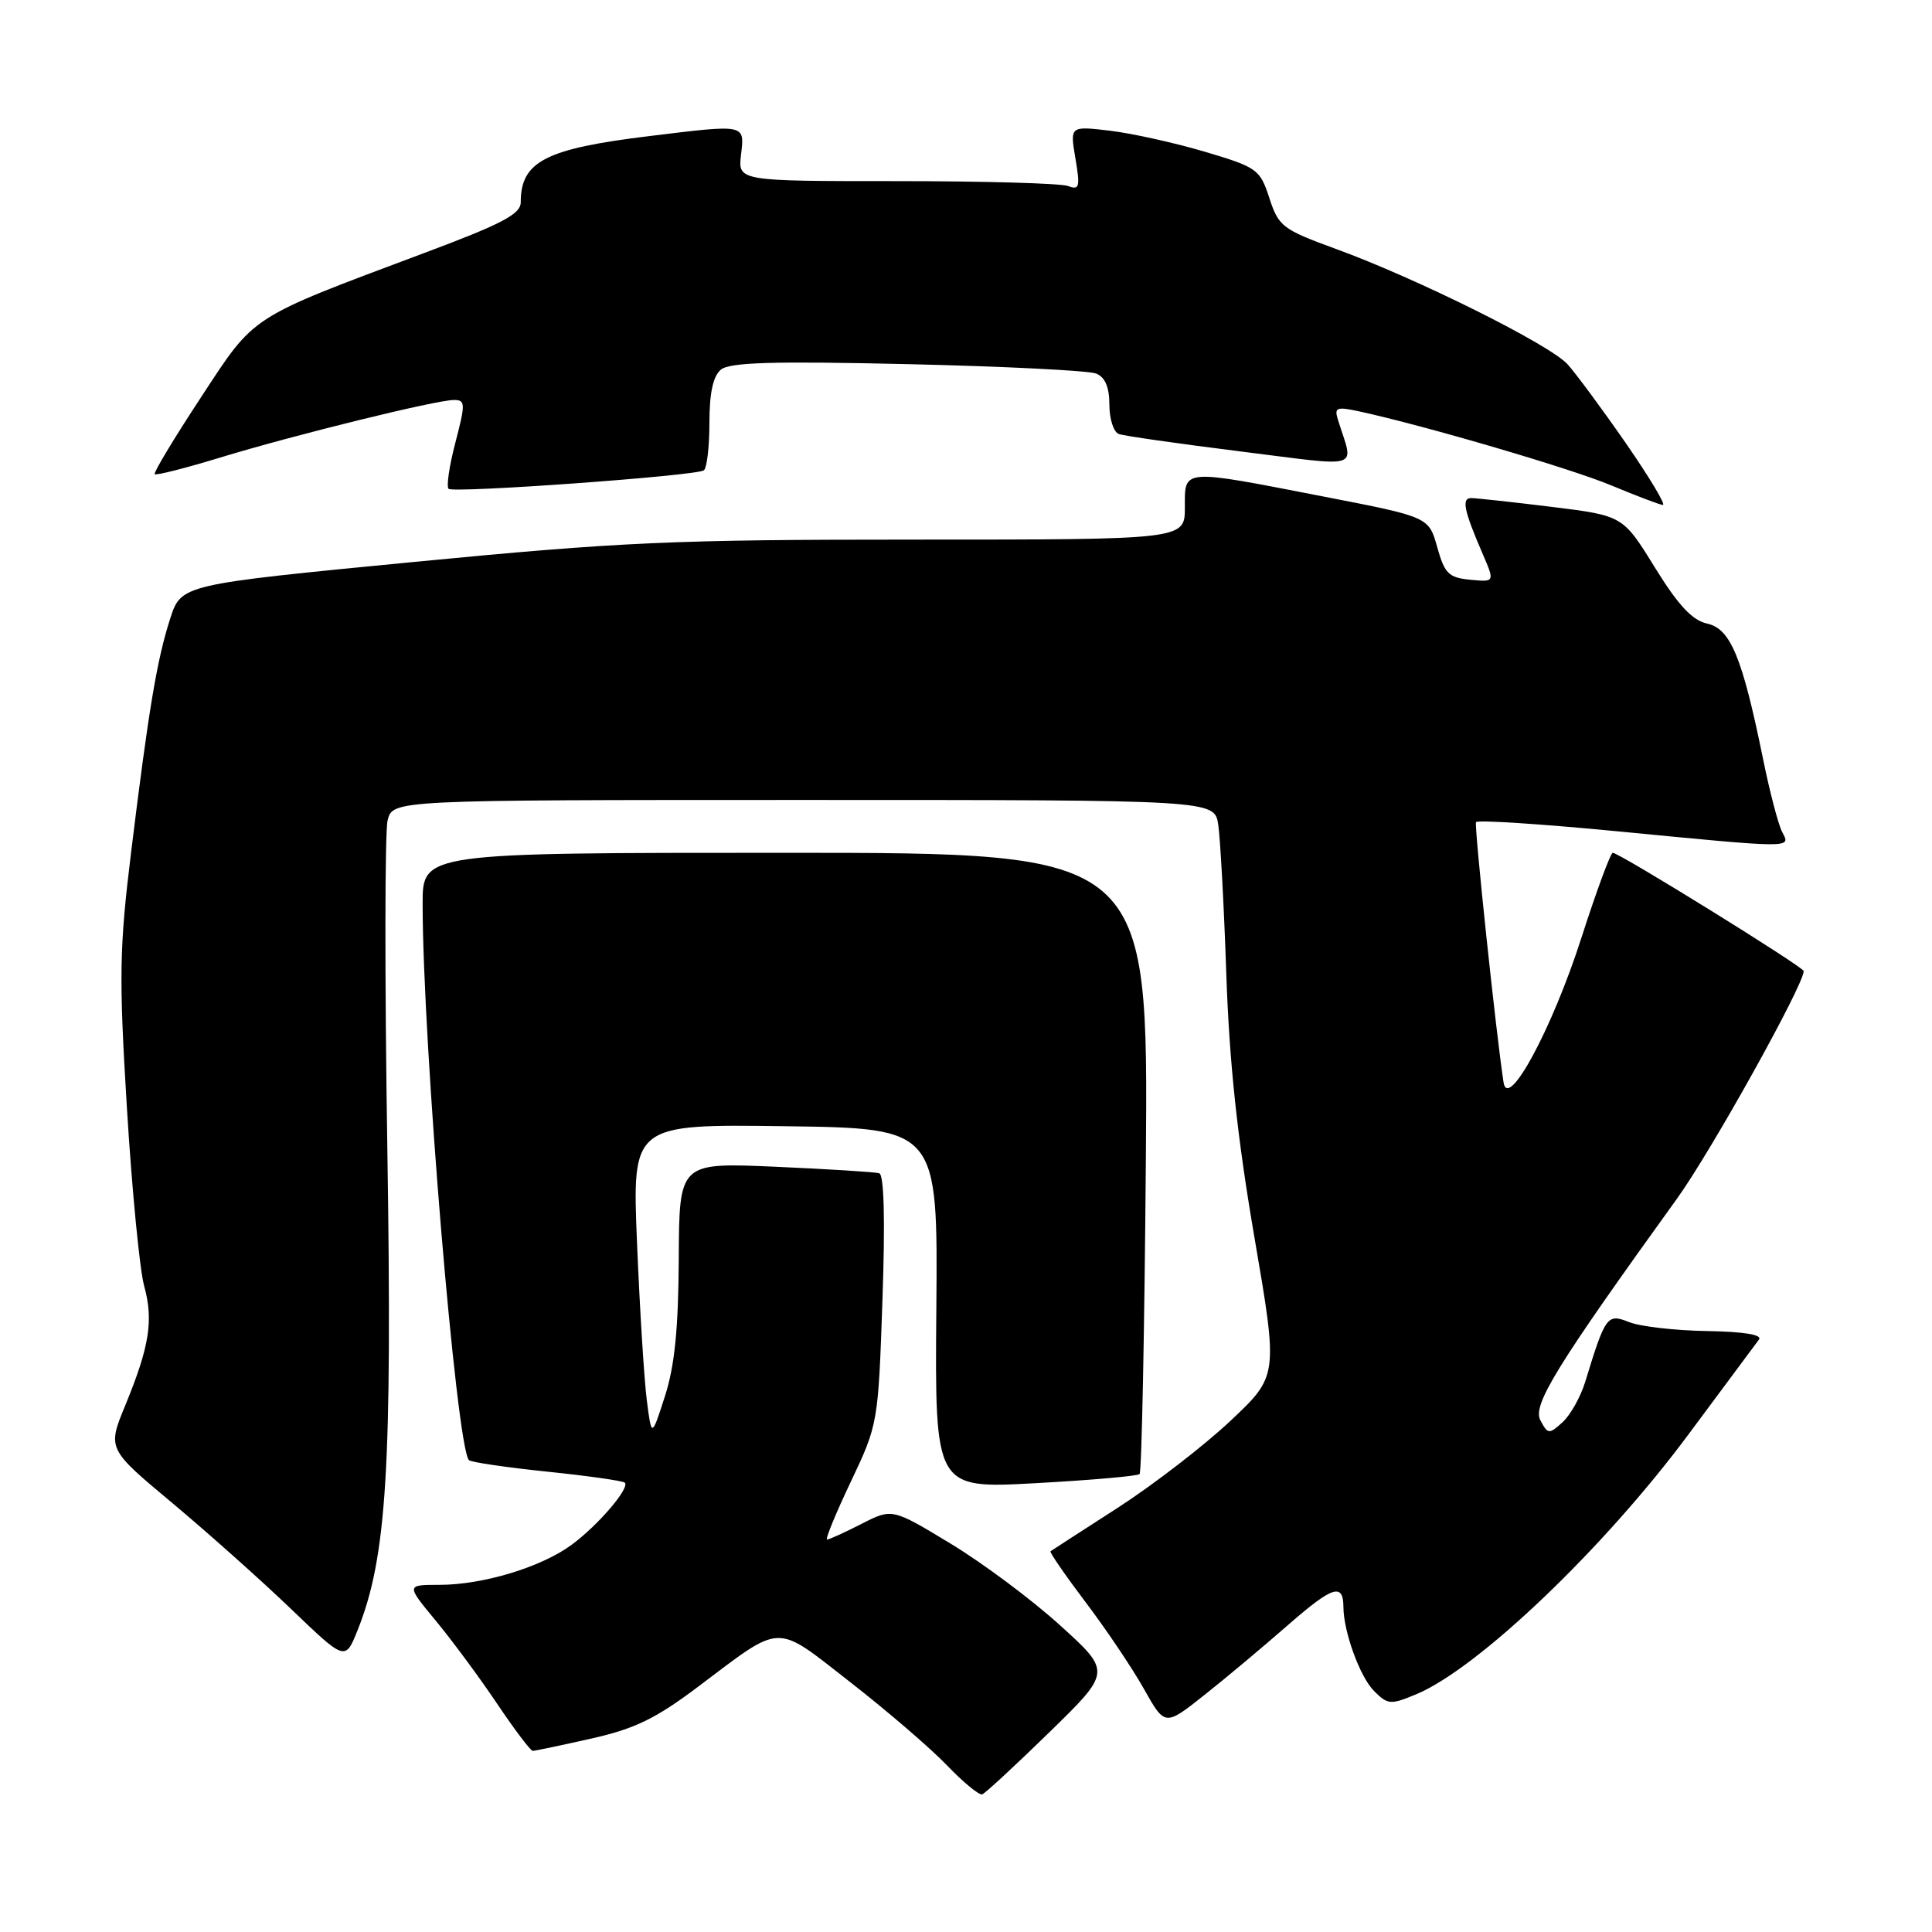 <?xml version="1.0" encoding="UTF-8" standalone="no"?>
<!DOCTYPE svg PUBLIC "-//W3C//DTD SVG 1.1//EN" "http://www.w3.org/Graphics/SVG/1.1/DTD/svg11.dtd" >
<svg xmlns="http://www.w3.org/2000/svg" xmlns:xlink="http://www.w3.org/1999/xlink" version="1.1" viewBox="0 0 256 256">
 <g >
 <path fill="currentColor"
d=" M 139.07 229.51 C 147.26 221.52 147.26 221.52 140.46 215.36 C 136.72 211.96 130.18 207.09 125.93 204.52 C 118.21 199.85 118.21 199.85 114.14 201.93 C 111.91 203.07 109.86 204.00 109.59 204.00 C 109.32 204.00 110.73 200.56 112.73 196.35 C 116.34 188.75 116.37 188.58 116.93 172.22 C 117.30 161.60 117.14 155.64 116.50 155.46 C 115.95 155.30 109.76 154.91 102.75 154.60 C 90.00 154.04 90.00 154.04 89.94 166.77 C 89.89 176.07 89.40 180.98 88.11 185.00 C 86.34 190.50 86.34 190.50 85.70 185.50 C 85.35 182.75 84.77 173.40 84.41 164.73 C 83.76 148.96 83.76 148.96 104.01 149.23 C 124.27 149.50 124.27 149.50 124.07 173.38 C 123.87 197.26 123.87 197.26 137.19 196.53 C 144.51 196.13 150.72 195.59 151.00 195.32 C 151.28 195.05 151.65 176.42 151.83 153.92 C 152.16 113.00 152.16 113.00 104.08 113.00 C 56.00 113.00 56.00 113.00 56.00 119.75 C 56.00 138.10 60.48 191.81 62.14 193.48 C 62.42 193.75 67.08 194.44 72.50 195.00 C 77.92 195.56 82.55 196.22 82.79 196.46 C 83.49 197.16 79.26 202.10 75.75 204.69 C 71.72 207.66 64.00 210.00 58.23 210.00 C 53.81 210.00 53.81 210.00 57.74 214.75 C 59.90 217.36 63.56 222.31 65.87 225.75 C 68.18 229.19 70.31 232.00 70.59 232.00 C 70.87 232.00 74.34 231.27 78.30 230.38 C 84.10 229.08 86.87 227.74 92.50 223.50 C 103.83 214.98 102.54 215.01 112.67 222.90 C 117.52 226.68 123.28 231.63 125.46 233.90 C 127.64 236.17 129.75 237.91 130.15 237.76 C 130.55 237.62 134.56 233.91 139.07 229.51 Z  M 170.73 215.27 C 176.58 210.17 177.99 209.71 178.01 212.92 C 178.02 216.21 180.20 222.20 182.07 224.07 C 183.89 225.89 184.25 225.92 187.68 224.49 C 195.88 221.06 212.58 205.11 223.78 190.00 C 228.48 183.68 232.65 178.05 233.07 177.50 C 233.56 176.86 231.09 176.45 226.16 176.37 C 221.95 176.30 217.31 175.77 215.85 175.18 C 212.96 174.03 212.73 174.34 210.04 183.13 C 209.42 185.13 208.08 187.52 207.04 188.46 C 205.26 190.07 205.10 190.06 204.11 188.20 C 203.03 186.18 206.18 181.06 222.23 158.80 C 226.75 152.52 239.00 130.53 239.00 128.67 C 239.00 128.14 214.57 113.00 213.70 113.00 C 213.41 113.00 211.54 118.06 209.55 124.25 C 205.67 136.32 199.81 147.20 199.23 143.43 C 198.25 137.08 195.32 109.41 195.58 108.94 C 195.75 108.63 204.12 109.17 214.19 110.14 C 237.86 112.43 237.29 112.42 236.15 110.25 C 235.64 109.29 234.49 104.90 233.60 100.50 C 230.86 87.07 229.31 83.32 226.21 82.63 C 224.22 82.19 222.38 80.21 219.27 75.18 C 215.04 68.33 215.04 68.33 205.58 67.16 C 200.38 66.52 195.59 66.00 194.94 66.00 C 193.64 66.00 193.97 67.62 196.43 73.32 C 198.08 77.13 198.08 77.13 194.82 76.82 C 191.95 76.54 191.42 76.01 190.44 72.50 C 189.32 68.50 189.32 68.50 175.41 65.80 C 156.41 62.11 157.00 62.06 157.00 67.25 C 157.00 71.50 157.00 71.50 121.25 71.50 C 89.16 71.50 82.35 71.80 54.76 74.47 C 24.01 77.45 24.01 77.45 22.55 81.97 C 20.79 87.44 19.70 93.96 17.38 112.86 C 15.81 125.64 15.75 129.39 16.82 146.86 C 17.48 157.66 18.51 168.25 19.10 170.39 C 20.36 174.96 19.81 178.41 16.59 186.24 C 14.23 191.98 14.23 191.98 22.87 199.19 C 27.61 203.16 34.71 209.49 38.62 213.25 C 45.75 220.09 45.75 220.09 47.38 216.02 C 51.26 206.32 51.98 194.47 51.32 151.87 C 50.97 129.61 50.99 110.19 51.36 108.70 C 52.04 106.00 52.04 106.00 106.47 106.00 C 160.91 106.00 160.91 106.00 161.42 109.25 C 161.69 111.04 162.18 119.92 162.49 129.00 C 162.89 140.83 163.95 150.71 166.21 163.91 C 169.37 182.32 169.37 182.32 163.02 188.29 C 159.53 191.57 152.81 196.75 148.09 199.80 C 143.36 202.84 139.37 205.43 139.20 205.55 C 139.04 205.67 141.13 208.70 143.84 212.29 C 146.56 215.88 150.04 221.05 151.57 223.78 C 154.36 228.74 154.36 228.74 159.56 224.62 C 162.42 222.36 167.44 218.15 170.73 215.27 Z  M 215.45 58.75 C 212.30 54.21 208.82 49.50 207.71 48.27 C 205.35 45.66 187.74 36.89 177.00 32.98 C 169.94 30.40 169.42 30.01 168.20 26.25 C 166.95 22.42 166.59 22.17 159.63 20.10 C 155.64 18.92 149.99 17.67 147.08 17.32 C 141.77 16.69 141.77 16.69 142.50 21.00 C 143.14 24.79 143.03 25.22 141.53 24.65 C 140.60 24.29 130.37 24.00 118.81 24.00 C 97.78 24.00 97.78 24.00 98.19 20.50 C 98.67 16.41 98.90 16.46 85.97 18.04 C 72.28 19.71 69.00 21.40 69.00 26.80 C 69.00 28.37 66.54 29.66 56.25 33.51 C 32.81 42.30 33.88 41.60 26.61 52.68 C 23.06 58.08 20.31 62.65 20.50 62.83 C 20.69 63.02 24.59 62.03 29.17 60.63 C 39.01 57.63 57.80 53.00 60.16 53.00 C 61.67 53.00 61.69 53.47 60.35 58.61 C 59.54 61.69 59.13 64.46 59.44 64.77 C 60.04 65.37 92.03 63.07 93.25 62.33 C 93.66 62.08 94.00 59.26 94.00 56.06 C 94.00 52.07 94.48 49.85 95.52 48.98 C 96.70 48.01 102.38 47.84 120.27 48.25 C 133.05 48.54 144.29 49.11 145.25 49.50 C 146.44 49.98 147.00 51.32 147.00 53.64 C 147.00 55.52 147.56 57.26 148.25 57.51 C 148.94 57.76 156.17 58.79 164.32 59.81 C 180.85 61.87 179.38 62.35 177.29 55.64 C 176.77 53.99 177.09 53.86 180.10 54.51 C 188.87 56.42 208.17 62.08 213.53 64.33 C 216.82 65.70 219.87 66.86 220.33 66.91 C 220.79 66.96 218.59 63.29 215.45 58.75 Z "/>
</g>
</svg>